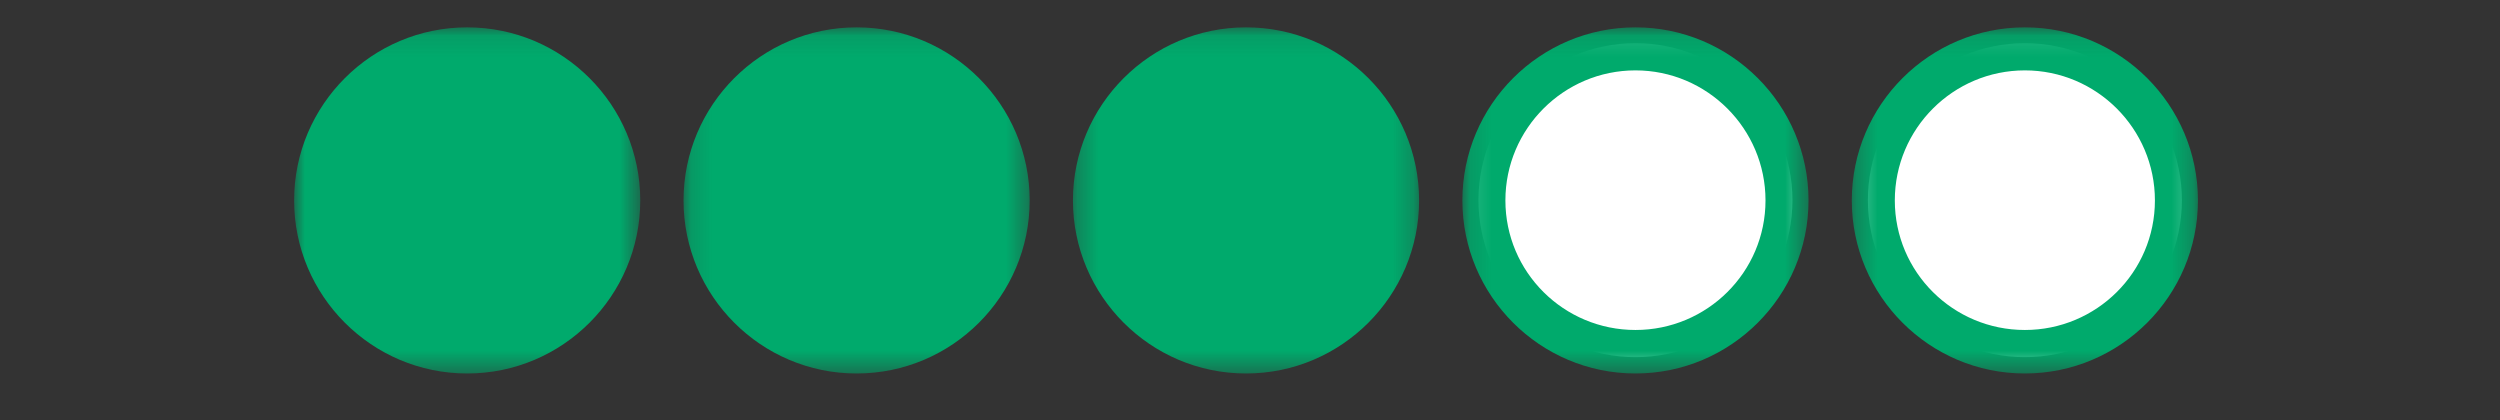 <?xml version="1.0" encoding="UTF-8"?>
<svg width="119px" height="20px" viewBox="0 0 119 20" version="1.1" xmlns="http://www.w3.org/2000/svg" xmlns:xlink="http://www.w3.org/1999/xlink">
    <rect x="0" y="0" width="119" height="20" fill="#333333" stroke="none"/>
    <!-- Generator: Sketch 63.1 (92452) - https://sketch.com -->
    <title>Bubbles Only_3</title>
    <desc>Created with Sketch.</desc>
    <defs>
        <polygon id="path-1" points="0.29 0.106 16.767 0.106 16.767 16.582 0.29 16.582"/>
        <polygon id="path-3" points="0.145 0.106 16.622 0.106 16.622 16.582 0.145 16.582"/>
        <polygon id="path-5" points="0 0.106 16.476 0.106 16.476 16.582 0 16.582"/>
        <polygon id="path-7" points="0.279 0.106 16.756 0.106 16.756 16.582 0.279 16.582"/>
        <polygon id="path-9" points="0.134 0.106 16.611 0.106 16.611 16.582 0.134 16.582"/>
    </defs>
    <g id="Bubbles-Only_3" stroke="none" stroke-width="1" fill="none" fill-rule="evenodd">
        <g id="Group-2" transform="translate(14, 1)">
            <g id="Group-20">
                <path d="M74.911,8.528 C74.911,4.407 78.263,1.055 82.384,1.055 C86.505,1.055 89.857,4.407 89.857,8.528 C89.857,12.649 86.505,16.001 82.384,16.001 C78.263,16.001 74.911,12.649 74.911,8.528" id="Fill-1" fill="#FFFFFF"/>
                <path d="M56.375,8.528 C56.375,4.407 59.727,1.055 63.848,1.055 C67.969,1.055 71.32,4.407 71.32,8.528 C71.32,12.649 67.969,16.001 63.848,16.001 C59.727,16.001 56.375,12.649 56.375,8.528" id="Fill-3" fill="#FFFFFF"/>
                <g id="Group-7" transform="translate(36.782, 0.196)">
                    <mask id="mask-2" fill="white">
                        <use xlink:href="#path-1"/>
                    </mask>
                    <g id="Clip-6"/>
                    <path d="M0.29,8.344 C0.29,3.801 3.986,0.106 8.529,0.106 C13.072,0.106 16.767,3.801 16.767,8.344 C16.767,12.887 13.072,16.582 8.529,16.582 C3.986,16.582 0.29,12.887 0.29,8.344" id="Fill-5" fill="#00AA6C" mask="url(#mask-2)"/>
                </g>
                <g id="Group-10" transform="translate(18.391, 0.196)">
                    <mask id="mask-4" fill="white">
                        <use xlink:href="#path-3"/>
                    </mask>
                    <g id="Clip-9"/>
                    <path d="M0.145,8.344 C0.145,3.801 3.841,0.106 8.383,0.106 C12.927,0.106 16.622,3.801 16.622,8.344 C16.622,12.887 12.927,16.582 8.383,16.582 C3.841,16.582 0.145,12.887 0.145,8.344" id="Fill-8" fill="#00AA6C" mask="url(#mask-4)"/>
                </g>
                <g id="Group-13" transform="translate(0, 0.196)">
                    <mask id="mask-6" fill="white">
                        <use xlink:href="#path-5"/>
                    </mask>
                    <g id="Clip-12"/>
                    <path d="M-6.02990033e-05,8.344 C-6.02990033e-05,3.801 3.696,0.106 8.238,0.106 C12.781,0.106 16.476,3.801 16.476,8.344 C16.476,12.887 12.781,16.582 8.238,16.582 C3.696,16.582 -6.02990033e-05,12.887 -6.02990033e-05,8.344" id="Fill-11" fill="#00AA6C" mask="url(#mask-6)"/>
                </g>
                <g id="Group-16" transform="translate(73.866, 0.196)">
                    <mask id="mask-8" fill="white">
                        <use xlink:href="#path-7"/>
                    </mask>
                    <g id="Clip-15"/>
                    <path d="M14.708,8.344 C14.708,4.931 11.93,2.154 8.518,2.154 C5.104,2.154 2.327,4.931 2.327,8.344 C2.327,11.757 5.104,14.511 8.518,14.511 C11.93,14.511 14.708,11.757 14.708,8.344 M0.279,8.344 C0.279,3.801 3.975,0.106 8.518,0.106 C13.06,0.106 16.756,3.801 16.756,8.344 C16.756,12.887 13.06,16.582 8.518,16.582 C3.975,16.582 0.279,12.887 0.279,8.344" id="Fill-14" fill="#00AA6C" mask="url(#mask-8)"/>
                </g>
                <g id="Group-19" transform="translate(55.475, 0.196)">
                    <mask id="mask-10" fill="white">
                        <use xlink:href="#path-9"/>
                    </mask>
                    <g id="Clip-18"/>
                    <path d="M14.563,8.344 C14.563,4.931 11.785,2.154 8.373,2.154 C4.959,2.154 2.182,4.931 2.182,8.344 C2.182,11.757 4.959,14.511 8.373,14.511 C11.785,14.511 14.563,11.757 14.563,8.344 M0.134,8.344 C0.134,3.801 3.83,0.106 8.373,0.106 C12.915,0.106 16.611,3.801 16.611,8.344 C16.611,12.887 12.915,16.582 8.373,16.582 C3.83,16.582 0.134,12.887 0.134,8.344" id="Fill-17" fill="#00AA6C" mask="url(#mask-10)"/>
                </g>
            </g>
        </g>
    </g>
</svg>